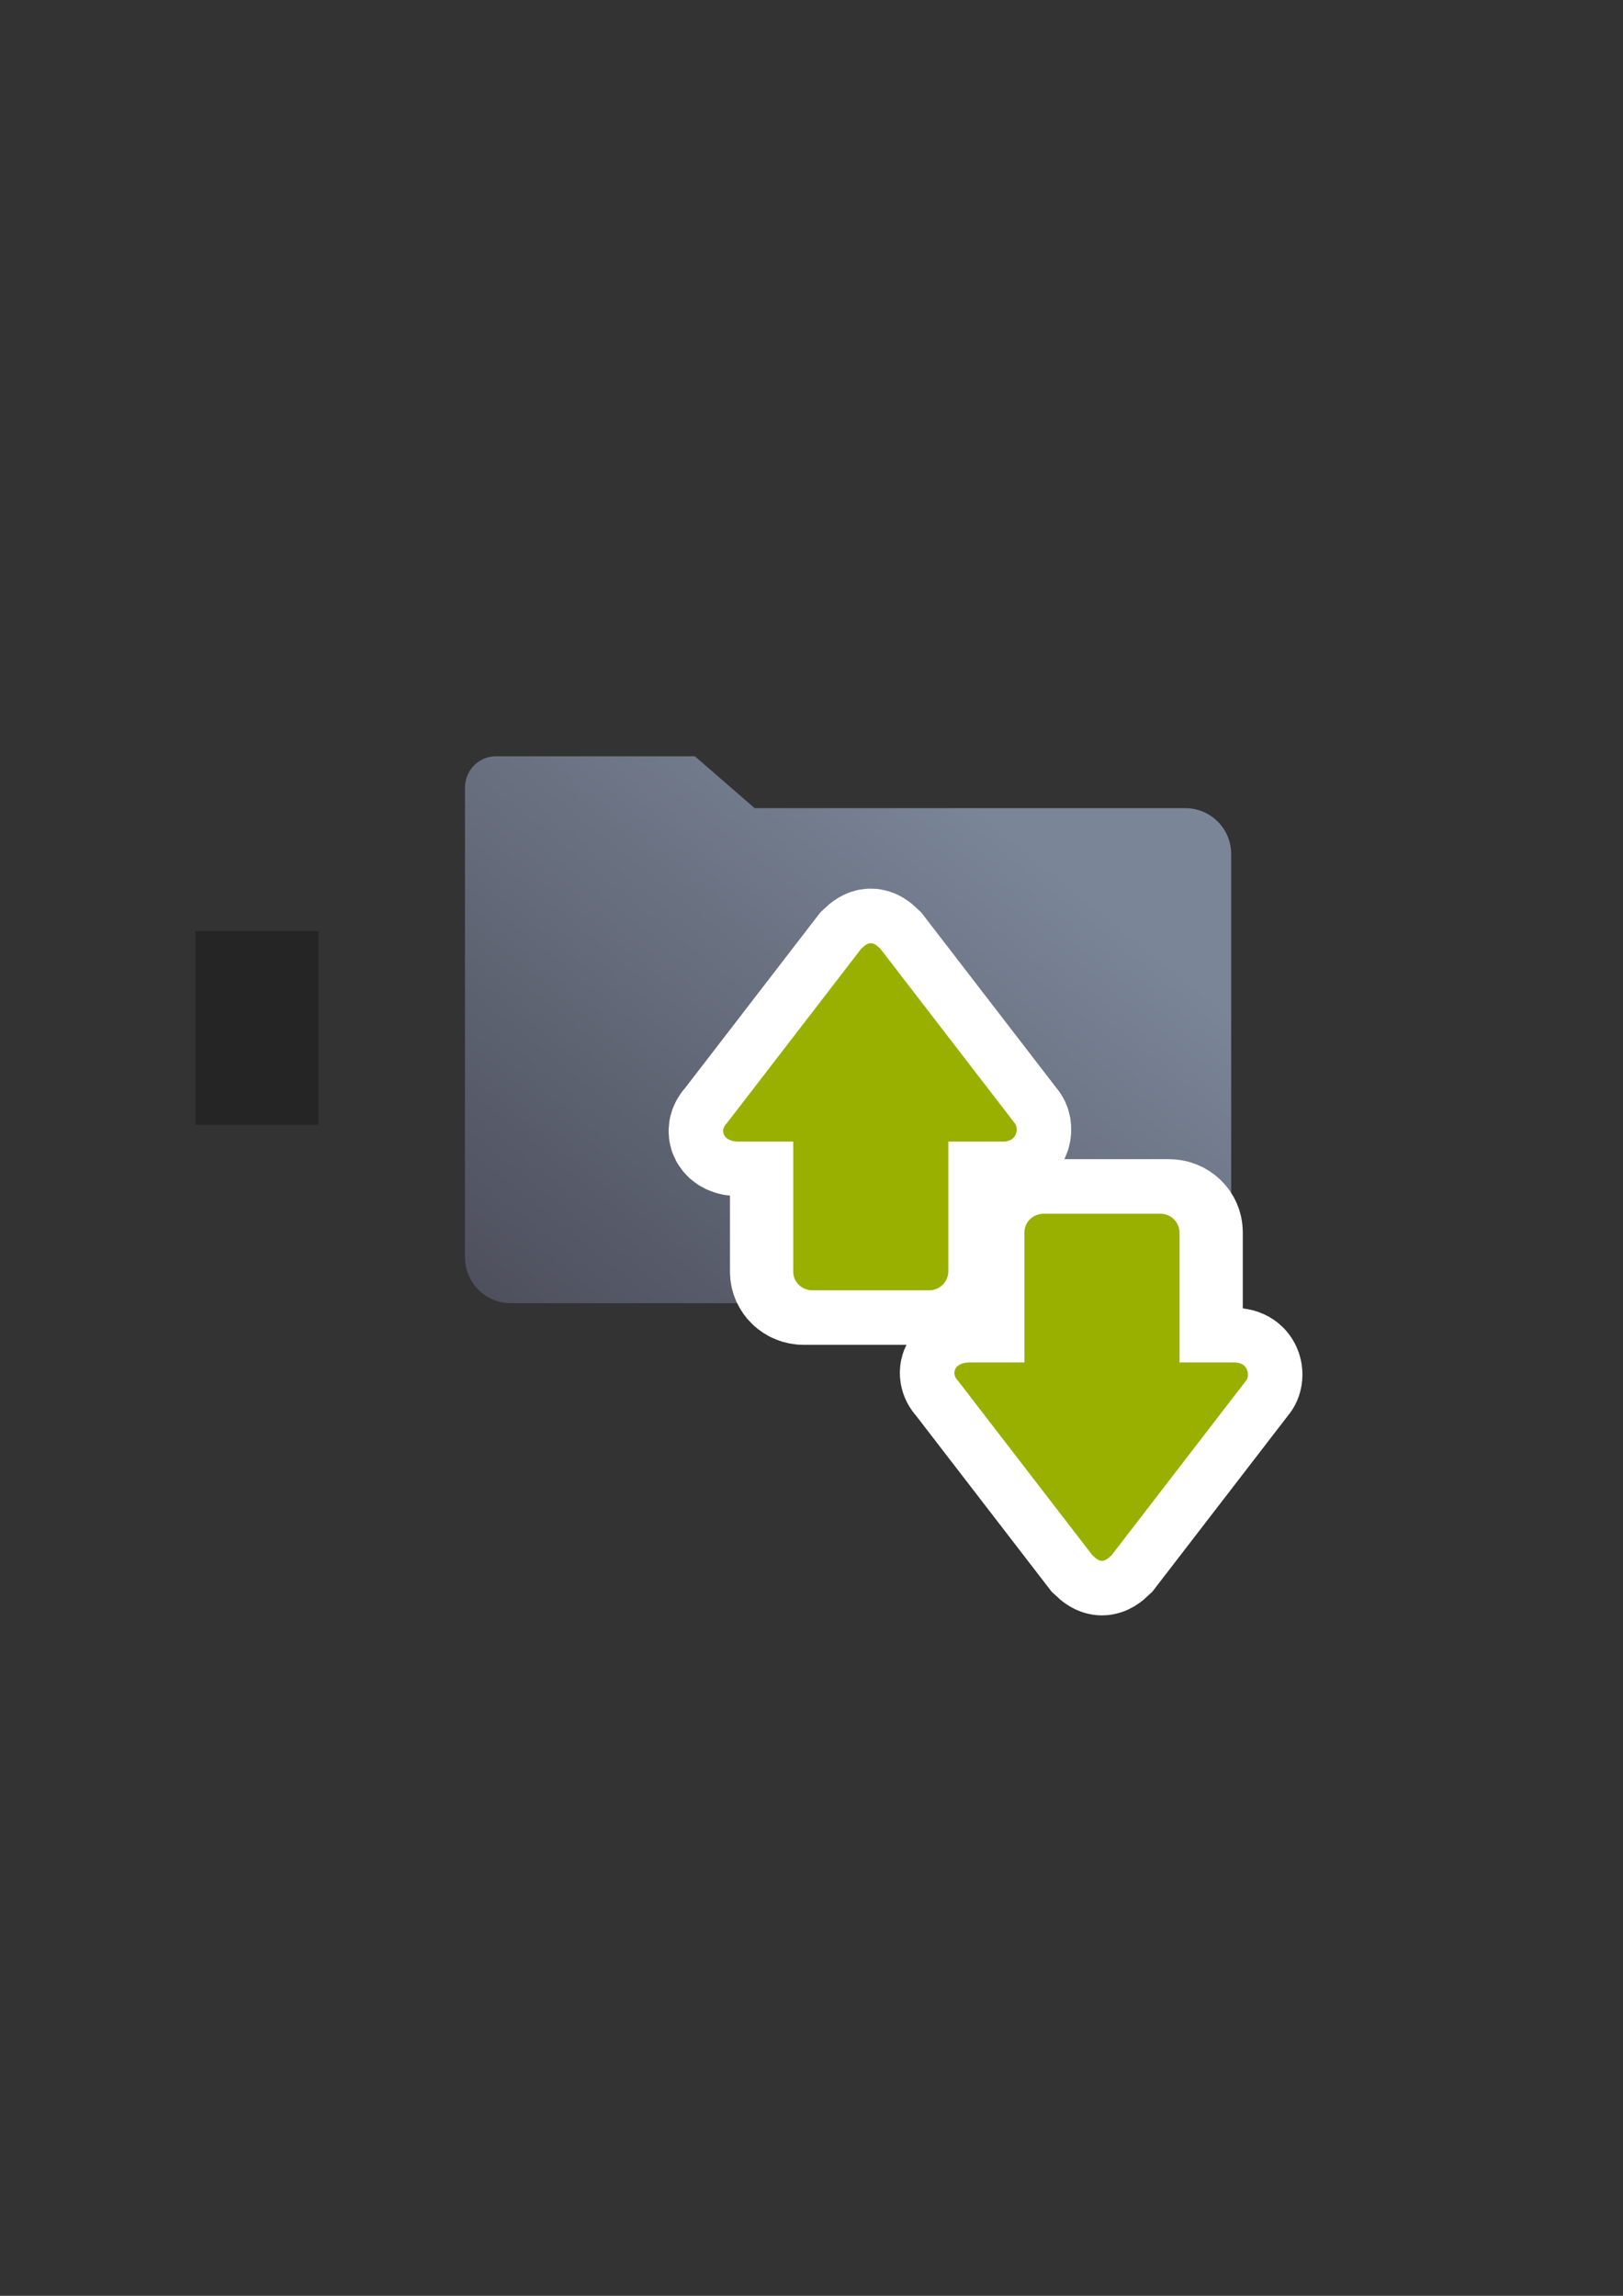 <?xml version="1.0" encoding="UTF-8" standalone="no"?>
<!-- Created with Inkscape (http://www.inkscape.org/) -->

<svg
   xmlns:dc="http://purl.org/dc/elements/1.1/"
   xmlns:cc="http://creativecommons.org/ns#"
   xmlns:rdf="http://www.w3.org/1999/02/22-rdf-syntax-ns#"
   xmlns:svg="http://www.w3.org/2000/svg"
   xmlns="http://www.w3.org/2000/svg"
   xmlns:xlink="http://www.w3.org/1999/xlink"
   xmlns:sodipodi="http://sodipodi.sourceforge.net/DTD/sodipodi-0.dtd"
   xmlns:inkscape="http://www.inkscape.org/namespaces/inkscape"
   width="210mm"
   height="297mm"
   viewBox="0 0 744.094 1052.362"
   id="svg2"
   version="1.1"
   inkscape:version="0.91 r13725"
   inkscape:export-xdpi="3.5294075"
   inkscape:export-ydpi="3.5294075"
   sodipodi:docname="data-transfer.svg"
   inkscape:export-filename="C:\Users\johannes\Documents\Arbeit\RRZE\github3\bicons\16x16\actions\data-transfer.png">
  <rect x="0" y="0" width="744.094" height="1052.362" fill="#333333" stroke="none"/>
  <defs
     id="defs4">
    <linearGradient
       id="linearGradient2224">
      <stop
         id="stop2226"
         offset="0"
         style="stop-color:#7c7c7c;stop-opacity:1;" />
      <stop
         id="stop2228"
         offset="1"
         style="stop-color:#b8b8b8;stop-opacity:1;" />
    </linearGradient>
    <linearGradient
       id="linearGradient15218">
      <stop
         id="stop15220"
         offset="0"
         style="stop-color:#eeeeef;stop-opacity:1;" />
      <stop
         id="stop2736"
         offset="0.599"
         style="stop-color:#d3d7cf;stop-opacity:1;" />
      <stop
         id="stop2738"
         offset="0.828"
         style="stop-color:#ffffff;stop-opacity:1;" />
      <stop
         id="stop15222"
         offset="1"
         style="stop-color:#d3d7cf;stop-opacity:1;" />
    </linearGradient>
    <pattern
       y="0"
       x="0"
       height="6"
       width="6"
       patternUnits="userSpaceOnUse"
       id="EMFhbasepattern" />
    <pattern
       y="0"
       x="0"
       height="6"
       width="6"
       patternUnits="userSpaceOnUse"
       id="EMFhbasepattern-5" />
    <linearGradient
       inkscape:collect="always"
       xlink:href="#linearGradient4197"
       id="linearGradient4203"
       x1="271.667"
       y1="720.359"
       x2="487.689"
       y2="452.461"
       gradientUnits="userSpaceOnUse"
       gradientTransform="matrix(0.918,0,0,0.918,31.8,-20.466)" />
    <linearGradient
       inkscape:collect="always"
       id="linearGradient4197">
      <stop
         style="stop-color:#4e505d;stop-opacity:1;"
         offset="0"
         id="stop4199" />
      <stop
         style="stop-color:#7a8597;stop-opacity:1"
         offset="1"
         id="stop4201" />
    </linearGradient>
  </defs>
  <sodipodi:namedview
     id="base"
     pagecolor="#ffffff"
     bordercolor="#666666"
     borderopacity="1.0"
     inkscape:pageopacity="0.0"
     inkscape:pageshadow="2"
     inkscape:zoom="0.70710678"
     inkscape:cx="139.60559"
     inkscape:cy="581.93165"
     inkscape:document-units="px"
     inkscape:current-layer="layer1"
     showgrid="false"
     showguides="true"
     inkscape:guide-bbox="true"
     inkscape:window-width="1366"
     inkscape:window-height="721"
     inkscape:window-x="-4"
     inkscape:window-y="-4"
     inkscape:window-maximized="1">
    <sodipodi:guide
       position="315.536,730.179"
       orientation="0,1"
       id="guide3338" />
    <sodipodi:guide
       position="351.25,330.179"
       orientation="0,1"
       id="guide3340" />
    <sodipodi:guide
       position="189.107,408.839"
       orientation="1,0"
       id="guide3344" />
    <sodipodi:guide
       position="589.045,540.23"
       orientation="1,0"
       id="guide3346" />
    <inkscape:grid
       type="xygrid"
       id="grid3440" />
    <sodipodi:guide
       position="0,0"
       orientation="0,1"
       id="guide3405" />
    <sodipodi:guide
       position="214.125,684.5"
       orientation="1,0"
       id="guide3407" />
    <sodipodi:guide
       position="0,0"
       orientation="0,1"
       id="guide3409" />
    <sodipodi:guide
       position="589.045,378.302"
       orientation="1,0"
       id="guide3411" />
    <sodipodi:guide
       position="564,683.375"
       orientation="1,0"
       id="guide3413" />
    <sodipodi:guide
       position="0,0"
       orientation="0,1"
       id="guide4168" />
  </sodipodi:namedview>
  <g
     inkscape:label="Ebene 1"
     inkscape:groupmode="layer"
     id="layer1">
    <g
       id="g4298">
      <flowRoot
         style="font-style:normal;font-weight:normal;font-size:40px;line-height:125%;font-family:sans-serif;letter-spacing:0px;word-spacing:0px;fill:#252525;fill-opacity:1;stroke:none;stroke-width:1px;stroke-linecap:butt;stroke-linejoin:miter;stroke-opacity:1"
         id="flowRoot4169"
         xml:space="preserve"
         transform="translate(0.006,-0.285)"><flowRegion
           id="flowRegion4171"><rect
             y="427.08"
             x="89.541"
             height="88.789"
             width="56.433"
             id="rect4173" /></flowRegion><flowPara
           id="flowPara4175" /></flowRoot>      <rect
         inkscape:export-ydpi="4.9499998"
         inkscape:export-xdpi="4.9499998"
         y="321.985"
         x="189.151"
         height="400"
         width="400"
         id="rect3336"
         style="fill:none;fill-rule:evenodd;stroke:none;stroke-width:1px;stroke-linecap:butt;stroke-linejoin:miter;stroke-opacity:1" />
      <path
         sodipodi:nodetypes="ssccssssssccs"
         inkscape:connector-curvature="0"
         id="rect4182"
         d="m 227.247,346.673 c -7.784,0 -14.065,6.514 -14.065,14.302 l 0,30.551 0,9.841 0,174.915 c 0,11.682 9.4,21.087 21.077,21.087 l 309.125,0 c 11.676,0 21.077,-9.405 21.077,-21.087 l 0,-184.756 c 0,-11.682 -9.4,-21.087 -21.077,-21.087 l -197.407,0 -27.397,-23.766 z"
         style="opacity:1;fill:url(#linearGradient4203);fill-opacity:1;stroke:none;stroke-width:0;stroke-linecap:square;stroke-linejoin:round;stroke-miterlimit:4;stroke-dasharray:none;stroke-opacity:1" />
      <rect
         transform="scale(1,-1)"
         inkscape:export-ydpi="4.9499998"
         inkscape:export-xdpi="4.9499998"
         y="-715.418"
         x="406.608"
         height="168.919"
         width="174.89"
         id="rect3336-7"
         style="fill:none;fill-rule:evenodd;stroke:none;stroke-width:1px;stroke-linecap:butt;stroke-linejoin:miter;stroke-opacity:1" />
      <rect
         inkscape:export-ydpi="4.9499998"
         inkscape:export-xdpi="4.9499998"
         y="453.573"
         x="314.867"
         height="168.919"
         width="174.89"
         id="rect3336-7-7"
         style="fill:none;fill-rule:evenodd;stroke:none;stroke-width:1px;stroke-linecap:butt;stroke-linejoin:miter;stroke-opacity:1" />
      <path
         style="fill:#99b000;fill-opacity:1;fill-rule:evenodd;stroke:#ffffff;stroke-width:50;stroke-linecap:butt;stroke-linejoin:miter;stroke-miterlimit:4;stroke-dasharray:none;stroke-opacity:1"
         d="m 505.227,715.464 c -1.318,0 -2.637,-0.852 -4.395,-2.556 l -61.527,-79.87 c -3.516,-3.408 -1.758,-8.521 5.274,-8.521 l 21.095,0 0,-59.645 c 0,-4.721 3.92,-8.521 8.79,-8.521 l 61.527,0 c 4.869,0 8.79,3.8 8.79,8.521 l 0,59.645 21.095,0 c 7.032,0 7.032,6.817 5.274,8.521 l -61.527,79.87 c -1.758,1.704 -3.076,2.556 -4.395,2.556 z"
         id="path4309"
         inkscape:connector-curvature="0"
         sodipodi:nodetypes="sccscsssscsccs" />
      <path
         sodipodi:nodetypes="sccscsssscsccs"
         inkscape:connector-curvature="0"
         id="path4237"
         d="m 505.227,715.464 c -1.318,0 -2.637,-0.852 -4.395,-2.556 l -61.527,-79.87 c -3.516,-3.408 -1.758,-8.521 5.274,-8.521 l 25.095,0 0,-59.645 c 0,-4.721 3.92,-8.521 8.79,-8.521 l 53.527,0 c 4.869,0 8.631,3.803 8.79,8.521 l 0,59.645 25.095,0 c 7.032,0 7.032,6.817 5.274,8.521 l -61.527,79.87 c -1.758,1.704 -3.076,2.556 -4.395,2.556 z"
         style="fill:#99b000;fill-opacity:1;fill-rule:evenodd;stroke:none;stroke-width:1px;stroke-linecap:butt;stroke-linejoin:miter;stroke-opacity:1" />
      <path
         style="fill:#99b000;fill-opacity:1;fill-rule:evenodd;stroke:#ffffff;stroke-width:50;stroke-linecap:butt;stroke-linejoin:miter;stroke-miterlimit:3.3;stroke-dasharray:none;stroke-opacity:1"
         d="m 399.226,432.335 c -1.318,0 -2.637,0.852 -4.395,2.556 l -61.527,79.87 c -3.516,3.408 -1.758,8.521 5.274,8.521 l 21.095,0 0,59.645 c 0,4.721 3.92,8.521 8.79,8.521 l 61.527,0 c 4.869,0 8.79,-3.8 8.79,-8.521 l 0,-59.645 21.095,0 c 7.032,0 7.032,-6.817 5.274,-8.521 l -61.527,-79.87 c -1.758,-1.704 -3.076,-2.556 -4.395,-2.556 z"
         id="path4311"
         inkscape:connector-curvature="0"
         sodipodi:nodetypes="sccscsssscsccs" />
      <path
         sodipodi:nodetypes="sccscsssscsccs"
         inkscape:connector-curvature="0"
         id="path4237-7"
         d="m 399.226,432.335 c -1.318,0 -2.637,0.852 -4.395,2.556 l -61.527,79.87 c -3.516,3.408 -1.758,8.521 5.274,8.521 l 25.095,0 0,59.645 c 0,4.721 3.92,8.521 8.79,8.521 l 53.527,0 c 4.869,0 8.631,-3.803 8.79,-8.521 l 0,-59.645 25.095,0 c 7.032,0 7.032,-6.817 5.274,-8.521 l -61.527,-79.87 c -1.758,-1.704 -3.076,-2.556 -4.395,-2.556 z"
         style="fill:#99b000;fill-opacity:1;fill-rule:evenodd;stroke:none;stroke-width:1px;stroke-linecap:butt;stroke-linejoin:miter;stroke-opacity:1" />
    </g>
  </g>
</svg>
